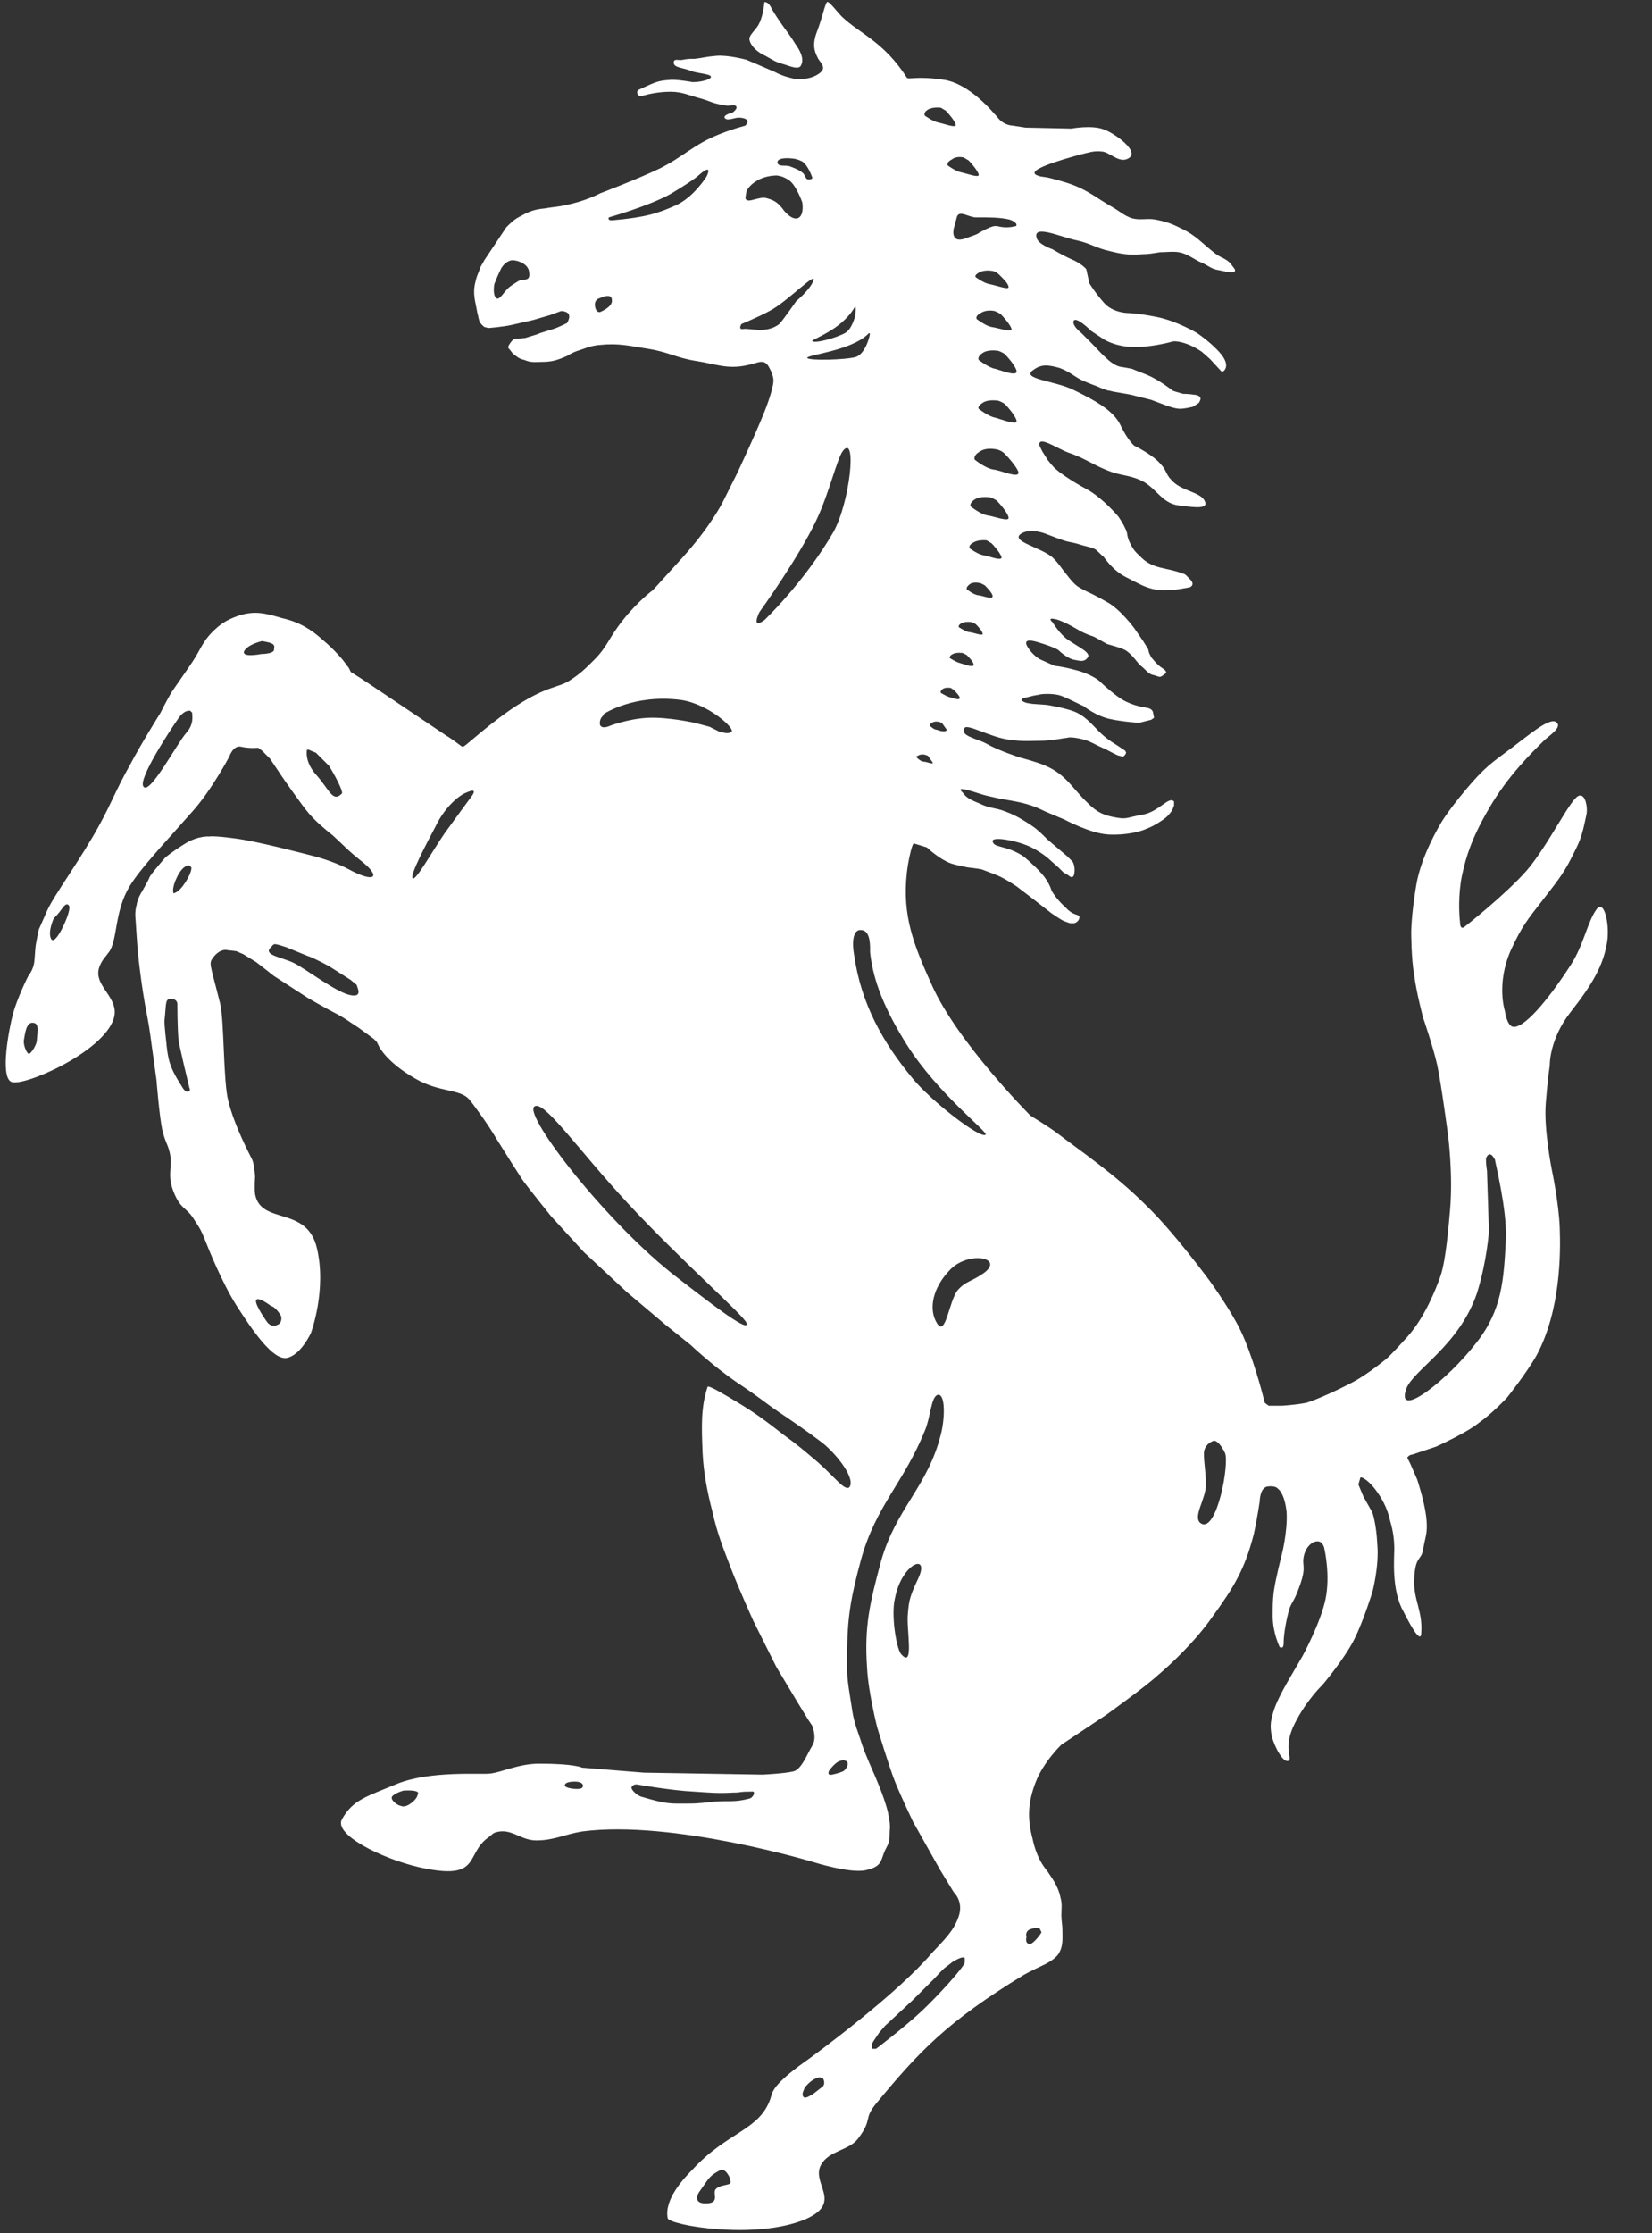 <svg width="37" height="50" viewBox="0 0 37 50" fill="none" xmlns="http://www.w3.org/2000/svg">
<rect x="0" y="0" width="37" height="50" fill="#333333" stroke="none"/>
<g clip-path="url(#clip0_1_3)">
<path d="M17.098 1.228C17.277 1.317 17.344 1.384 17.522 1.429C17.679 1.473 17.902 1.585 17.946 1.451C18.013 1.317 17.924 1.138 17.812 0.982C17.634 0.692 17.545 0.625 17.299 0.223C17.255 0.134 17.21 0.045 17.121 0.045C17.121 0.045 17.098 0.335 17.009 0.513C16.942 0.67 16.763 0.781 16.786 0.893C16.808 1.004 16.92 1.138 17.098 1.228Z" fill="white"/>
<path d="M35.759 20.357C35.558 20.625 35.469 21.161 35.179 21.607C34.777 22.232 34.196 22.991 33.906 22.991C33.75 22.991 33.705 22.634 33.705 22.634C33.705 22.634 33.505 22.031 33.839 21.272C34.085 20.737 34.219 20.58 34.531 20.179C34.821 19.799 35 19.598 35.201 19.196C35.38 18.839 35.424 18.772 35.536 18.214C35.558 18.08 35.513 17.79 35.38 17.812C35.201 17.812 34.71 18.884 34.196 19.487C33.705 20.045 32.79 20.759 32.79 20.759C32.79 20.759 32.701 20.826 32.701 20.647C32.679 20.491 32.656 20.022 32.745 19.598C32.835 19.174 32.969 18.75 33.348 18.103C33.772 17.366 34.308 16.853 34.576 16.585C34.688 16.473 35.022 16.272 34.844 16.161C34.688 16.071 34.219 16.473 33.862 16.741C33.415 17.076 33.259 17.165 32.812 17.701C32.366 18.237 32.255 18.46 32.255 18.46C32.255 18.46 31.83 19.152 31.719 19.821C31.607 20.491 31.607 20.87 31.607 20.87C31.607 20.87 31.607 21.473 31.674 21.83C31.719 22.21 31.875 22.79 31.875 22.79C31.875 22.79 32.098 23.438 32.188 23.839C32.277 24.241 32.433 25.424 32.433 25.424C32.433 25.424 32.545 26.272 32.478 27.076C32.411 27.88 32.344 28.348 32.255 28.594C32.165 28.839 31.92 29.487 31.518 29.933C31.138 30.357 31.049 30.424 31.049 30.424C31.049 30.424 30.647 30.759 30.312 30.938C29.978 31.116 29.487 31.339 29.263 31.406C29.04 31.451 28.728 31.473 28.705 31.473H28.415L28.326 31.406L28.281 31.228C28.281 31.228 28.058 30.357 27.79 29.799C27.567 29.33 27.098 28.683 27.098 28.683C27.098 28.683 26.295 27.589 25.67 26.987C24.955 26.272 24.152 25.737 23.661 25.357C23.482 25.223 23.08 24.978 23.08 24.978C23.08 24.978 21.451 23.348 20.87 22.054C20.469 21.161 20.201 20.513 20.312 19.531C20.335 19.308 20.424 18.884 20.469 18.884L20.759 18.973C20.781 18.995 21.049 19.241 21.295 19.33C21.429 19.375 21.674 19.42 21.674 19.42C21.674 19.42 21.875 19.442 21.987 19.464C22.098 19.509 22.299 19.576 22.433 19.643C22.567 19.71 22.768 19.844 22.768 19.844L23.147 20.134L23.549 20.446C23.549 20.446 23.772 20.603 23.839 20.625C23.906 20.647 23.951 20.67 23.973 20.67H24.062C24.062 20.67 24.152 20.647 24.174 20.558C24.196 20.446 24.062 20.536 23.862 20.312C23.638 20.112 23.549 19.933 23.549 19.933C23.549 19.933 23.505 19.755 23.326 19.554C23.147 19.353 22.924 19.174 22.924 19.174C22.924 19.174 22.768 19.062 22.545 18.995C22.321 18.929 22.255 18.929 22.232 18.839C22.21 18.75 22.5 18.795 22.5 18.795C22.5 18.795 22.835 18.839 23.103 18.973C23.37 19.107 23.527 19.263 23.527 19.263L23.705 19.42L23.817 19.531L23.929 19.598C23.929 19.598 24.04 19.71 24.062 19.554C24.085 19.42 24.04 19.308 24.018 19.286L23.906 19.174L23.46 18.795C23.326 18.661 23.237 18.571 23.103 18.482C22.969 18.393 22.768 18.259 22.522 18.17C22.299 18.08 22.165 18.103 21.942 17.991C21.786 17.924 21.652 17.88 21.562 17.745C21.54 17.723 21.429 17.634 21.63 17.679C21.83 17.723 21.964 17.79 22.188 17.835C22.545 17.924 22.768 17.924 23.103 18.036C23.237 18.08 23.415 18.17 23.415 18.17L23.839 18.348C23.839 18.348 24.42 18.661 24.821 18.683C25.223 18.705 25.558 18.616 25.692 18.549C25.826 18.505 26.071 18.348 26.138 18.281C26.205 18.214 26.25 18.147 26.25 18.147L26.295 18.036V17.946C26.183 17.812 25.96 18.17 25.603 18.237C25.223 18.304 25.245 18.348 25 18.304C24.732 18.259 24.576 18.192 24.375 17.991C24.018 17.656 23.884 17.344 23.415 17.143C23.214 17.054 22.857 16.964 22.857 16.964C22.857 16.964 22.366 16.808 22.098 16.652C21.897 16.54 21.473 16.473 21.607 16.295C21.674 16.205 22.21 16.518 22.612 16.562C22.902 16.607 23.103 16.585 23.326 16.585C23.549 16.585 23.862 16.518 23.906 16.518C23.951 16.495 24.13 16.518 24.286 16.562C24.442 16.607 24.531 16.674 24.688 16.741C24.844 16.808 25.022 16.92 25.067 16.92L25.156 16.942L25.201 16.897L25.223 16.853L25.201 16.808L25.134 16.763L25 16.674C25 16.674 24.799 16.562 24.621 16.384C24.442 16.205 24.286 16.005 24.018 15.915C23.75 15.826 23.438 15.781 23.438 15.781L23.125 15.759L22.991 15.737C22.991 15.737 22.768 15.67 22.946 15.625C23.125 15.58 23.214 15.558 23.259 15.558C23.281 15.536 23.594 15.513 23.772 15.58C23.951 15.647 24.241 15.804 24.263 15.804C24.286 15.826 24.554 16.027 24.844 16.094C25.134 16.161 25.513 16.183 25.513 16.183L25.692 16.138L25.781 16.116L25.848 16.071L25.826 15.96C25.826 15.96 25.826 15.87 25.692 15.848C25.558 15.826 25.29 15.781 25.045 15.603C24.799 15.424 24.621 15.245 24.621 15.245C24.621 15.245 24.442 15.089 24.085 15C23.75 14.911 23.638 14.911 23.638 14.911L23.527 14.866L23.281 14.755C23.281 14.755 23.17 14.688 23.08 14.576C22.991 14.464 22.857 14.263 23.237 14.375C23.616 14.487 23.705 14.554 23.705 14.554C23.705 14.554 23.906 14.755 24.085 14.777C24.196 14.799 24.286 14.821 24.353 14.732C24.464 14.62 24.152 14.487 23.929 14.33C23.75 14.219 23.571 13.929 23.571 13.929C23.571 13.929 23.438 13.817 23.638 13.862C23.839 13.906 24.196 14.13 24.196 14.13C24.196 14.13 24.375 14.219 24.464 14.241C24.531 14.263 24.71 14.375 24.799 14.42C24.866 14.442 25.067 14.487 25.201 14.554C25.38 14.665 25.469 14.844 25.558 14.911C25.647 14.978 25.714 15.089 25.826 15.112C25.938 15.134 25.96 15.179 26.027 15.134C26.094 15.089 26.116 15.067 26.116 15.067C26.116 15.067 26.138 15.022 26.027 14.955C25.915 14.888 25.781 14.71 25.781 14.71L25.737 14.62L25.714 14.531L25.603 14.353L25.402 14.062C25.402 14.062 25.089 13.638 24.799 13.482C24.531 13.326 24.33 13.237 24.33 13.237C24.33 13.237 24.196 13.17 24.13 13.125C24.018 13.036 23.973 12.969 23.884 12.857C23.772 12.723 23.728 12.634 23.594 12.5C23.348 12.255 22.589 12.12 22.88 11.942C23.036 11.853 23.237 11.897 23.326 11.92C23.415 11.942 23.616 12.031 23.817 12.098C23.951 12.143 24.04 12.143 24.174 12.188C24.308 12.232 24.464 12.255 24.531 12.299C24.598 12.344 24.665 12.433 24.71 12.455C24.732 12.478 24.911 12.768 25.223 12.924C25.536 13.08 25.692 13.192 26.005 13.214C26.25 13.237 26.652 13.147 26.652 13.147C26.652 13.147 26.763 13.103 26.674 12.991C26.562 12.88 26.562 12.857 26.473 12.835C26.116 12.701 25.826 12.745 25.558 12.478C25.446 12.366 25.402 12.344 25.312 12.165C25.223 11.987 25.268 11.942 25.201 11.83C25.156 11.719 25.045 11.562 25.045 11.562C25.045 11.562 24.71 11.161 24.353 10.96C23.973 10.759 23.705 10.558 23.661 10.513C23.594 10.469 23.46 10.29 23.46 10.29L23.348 10.112L23.281 9.978C23.237 9.732 23.683 10.045 23.929 10.134C24.33 10.268 24.531 10.446 24.933 10.58C25.156 10.647 25.29 10.647 25.513 10.737C25.893 10.893 26.005 11.272 26.406 11.317C26.63 11.339 27.076 11.429 26.987 11.228C26.897 11.005 26.451 11.005 26.228 10.737C26.116 10.625 26.116 10.513 26.005 10.402C25.826 10.179 25.402 9.978 25.402 9.978C25.402 9.978 25.268 9.866 25.112 9.554C24.978 9.241 24.643 9.018 24.04 8.728C23.638 8.527 22.835 8.482 23.147 8.281C23.326 8.147 23.482 8.17 23.728 8.237C23.973 8.326 24.062 8.438 24.263 8.527C24.464 8.616 24.554 8.638 24.598 8.661C24.643 8.683 24.799 8.75 24.866 8.75C24.911 8.772 25.245 8.817 25.335 8.839L25.781 8.951L26.138 9.085C26.138 9.085 26.317 9.152 26.429 9.152C26.54 9.152 26.719 9.107 26.719 9.107L26.853 9.018L26.875 8.973C26.875 8.973 26.942 8.862 26.763 8.839C26.607 8.817 26.518 8.817 26.495 8.817L26.339 8.772L26.272 8.75C26.272 8.75 25.96 8.504 25.692 8.393C25.402 8.281 25.357 8.259 25.357 8.259L25.245 8.237L25.112 8.214C25.112 8.214 25 8.214 24.821 8.058C24.643 7.902 24.576 7.812 24.42 7.656L24.219 7.455C24.219 7.455 24.04 7.321 24.04 7.21C24.062 7.031 24.442 7.411 24.442 7.411L24.71 7.589C24.71 7.589 24.933 7.746 25.335 7.768C25.737 7.79 26.228 7.656 26.228 7.656C26.228 7.656 26.295 7.612 26.518 7.679C26.741 7.746 26.92 7.879 26.92 7.879L27.098 8.036L27.366 8.326L27.411 8.304C27.433 8.281 27.545 8.17 27.344 7.924C27.143 7.679 26.808 7.455 26.808 7.455C26.808 7.455 26.362 7.188 25.915 7.098C25.469 7.009 25.268 7.009 25.268 7.009C25.268 7.009 24.933 7.009 24.732 6.786C24.531 6.562 24.397 6.339 24.397 6.339L24.33 6.027C24.33 6.027 24.219 5.893 23.995 5.804C23.795 5.714 23.571 5.58 23.571 5.58C23.571 5.58 23.237 5.469 23.214 5.312C23.147 5.022 23.772 5.312 24.107 5.379C24.42 5.446 24.554 5.558 24.866 5.625C25.134 5.692 25.29 5.714 25.58 5.692C25.737 5.692 25.826 5.67 25.982 5.647C26.138 5.647 26.25 5.625 26.406 5.647C26.63 5.692 26.719 5.804 26.942 5.893C27.076 5.96 27.143 6.027 27.299 6.049C27.433 6.071 27.701 6.161 27.656 6.027L27.589 5.938C27.478 5.781 27.344 5.781 27.21 5.67C26.92 5.446 26.786 5.268 26.451 5.112C26.228 5 26.094 4.955 25.848 4.911C25.67 4.888 25.536 4.933 25.357 4.888C25.156 4.821 25.089 4.732 24.888 4.621C24.576 4.442 24.397 4.286 24.062 4.152C23.839 4.062 23.46 3.973 23.46 3.973L23.304 3.951L23.237 3.929C22.924 3.817 23.795 3.571 24.196 3.46C24.397 3.415 24.487 3.371 24.688 3.393C24.866 3.415 25.067 3.661 25.268 3.549C25.558 3.393 24.933 2.969 24.732 2.902C24.464 2.79 23.995 2.879 23.995 2.879L22.969 2.857L22.679 2.812C22.679 2.812 22.5 2.812 22.366 2.656C22.232 2.5 21.719 1.875 21.138 1.786C20.536 1.696 20.357 1.786 20.312 1.741C19.799 0.937 19.263 0.759 18.862 0.379C18.75 0.268 18.571 0.022 18.527 0.045C18.482 0.067 18.415 0.402 18.304 0.692C18.17 1.027 18.259 1.183 18.326 1.317C18.415 1.451 18.527 1.54 18.304 1.674C18.08 1.808 17.79 1.763 17.79 1.763C17.79 1.763 17.545 1.719 17.344 1.607C17.143 1.518 16.719 1.339 16.719 1.339C16.719 1.339 16.317 1.228 16.049 1.25C15.781 1.272 15.759 1.295 15.558 1.317C15.446 1.317 15.402 1.317 15.29 1.339C15.201 1.362 15.089 1.295 15.089 1.406C15.089 1.518 15.312 1.518 15.469 1.585C15.625 1.652 15.982 1.652 15.915 1.741C15.826 1.83 15.491 1.853 15.469 1.83C15.446 1.83 15.223 1.786 15.045 1.786C14.755 1.808 14.732 1.808 14.308 2.009C14.241 2.031 14.263 2.188 14.397 2.143C14.554 2.098 14.777 2.054 15.022 2.054C15.29 2.054 15.446 2.143 15.714 2.21C15.938 2.277 15.96 2.321 16.295 2.366C16.362 2.366 16.496 2.321 16.496 2.411C16.496 2.455 16.406 2.522 16.406 2.522C16.406 2.522 16.205 2.567 16.228 2.634C16.272 2.723 16.451 2.634 16.54 2.634C16.63 2.634 16.763 2.656 16.741 2.746L16.696 2.812C16.451 2.879 16.317 2.924 16.094 3.013C15.536 3.237 15.312 3.504 14.777 3.772C14.263 4.018 13.438 4.33 13.438 4.33C13.438 4.33 13.192 4.464 12.835 4.554C12.478 4.643 12.455 4.621 12.21 4.665C11.964 4.688 11.853 4.732 11.652 4.844C11.518 4.911 11.451 4.978 11.339 5.089L11.027 5.558L10.848 5.826C10.804 5.915 10.759 5.96 10.737 6.049C10.692 6.161 10.67 6.205 10.647 6.317C10.58 6.585 10.647 6.741 10.692 7.009C10.714 7.076 10.714 7.121 10.737 7.188C10.759 7.254 10.848 7.321 10.848 7.321L10.938 7.344C10.938 7.344 11.25 7.321 11.451 7.277C11.652 7.232 11.942 7.165 11.942 7.165L12.321 7.054L12.567 6.964C12.567 6.964 12.723 6.964 12.745 7.054C12.768 7.121 12.701 7.232 12.701 7.232C12.701 7.232 12.567 7.299 12.455 7.344C12.344 7.388 12.076 7.455 12.054 7.478L11.763 7.567L11.518 7.589C11.518 7.589 11.473 7.612 11.429 7.679C11.384 7.746 11.384 7.746 11.384 7.79C11.429 7.835 11.451 7.879 11.495 7.924C11.585 7.991 11.63 8.036 11.741 8.058C11.897 8.125 11.987 8.103 12.143 8.103C12.366 8.103 12.5 8.058 12.701 7.969C12.88 7.857 12.946 7.857 13.192 7.768C13.259 7.746 13.393 7.723 13.438 7.723C13.862 7.679 14.107 7.746 14.531 7.812C14.955 7.879 15.156 8.013 15.58 8.08C16.027 8.147 16.295 8.281 16.763 8.17C16.987 8.125 17.12 8.013 17.232 8.237C17.344 8.438 17.321 8.549 17.321 8.549C17.321 8.549 17.321 8.683 17.165 9.107C17.009 9.531 16.518 10.58 16.518 10.58L16.183 11.25C16.183 11.25 15.915 11.786 15.29 12.478C14.665 13.17 14.62 13.214 14.62 13.214C14.62 13.214 14.286 13.46 13.951 13.884C13.616 14.308 13.616 14.464 13.304 14.777C13.103 14.978 12.991 15.089 12.745 15.245C12.5 15.402 12.21 15.357 11.429 15.893C10.759 16.362 10.402 16.741 10.357 16.719C10.312 16.696 10.089 16.518 10 16.473C9.933 16.429 8.638 15.558 8.638 15.558L8.103 15.201L7.857 15.045L7.813 14.955L7.679 14.777C7.679 14.777 7.478 14.531 7.232 14.33C6.987 14.107 6.719 13.929 6.317 13.839C5.938 13.728 5.692 13.661 5.313 13.795C5.067 13.884 4.933 13.973 4.754 14.152C4.531 14.375 4.487 14.554 4.308 14.821C4.129 15.089 3.951 15.335 3.862 15.469C3.772 15.603 3.594 15.96 3.594 15.96C3.594 15.96 3.147 16.674 2.902 17.143C2.612 17.656 2.5 17.969 2.232 18.46C1.808 19.241 1.205 20.045 1.049 20.402C0.893 20.759 0.871 20.804 0.871 20.804C0.871 20.804 0.826 21.005 0.804 21.138C0.781 21.272 0.781 21.495 0.759 21.585C0.737 21.696 0.67 21.808 0.647 21.83C0.625 21.853 0.379 22.366 0.29 22.701C0.201 23.036 1.45584e-05 24.085 0.246 24.219C0.491 24.353 2.299 23.571 2.545 22.812C2.701 22.321 2.054 22.076 2.232 21.63C2.299 21.473 2.344 21.451 2.455 21.295C2.634 21.005 2.567 20.402 2.902 19.844C3.147 19.442 3.638 18.929 4.308 18.17C4.732 17.701 5.134 16.942 5.134 16.942C5.134 16.942 5.223 16.674 5.402 16.719C5.603 16.763 5.781 16.741 5.781 16.741L5.871 16.808L6.049 16.987L6.317 17.388C6.317 17.388 6.763 18.036 6.92 18.214C7.076 18.393 7.232 18.527 7.455 18.705C7.701 18.929 7.79 19.04 8.103 19.286C8.549 19.643 8.393 19.777 7.813 19.464C7.612 19.353 7.299 19.241 7.054 19.174C6.786 19.107 5.781 18.839 5.268 18.772C4.777 18.705 4.688 18.728 4.688 18.728C4.688 18.728 4.442 18.705 4.152 18.884C3.862 19.062 3.705 19.196 3.705 19.196C3.705 19.196 3.371 19.576 3.348 19.643C3.326 19.71 3.17 19.978 3.17 19.978C3.17 19.978 3.08 20.112 3.058 20.268C3.013 20.424 3.036 20.58 3.036 20.58L3.058 20.915L3.08 21.228C3.08 21.228 3.147 22.009 3.304 22.79C3.348 23.013 3.393 23.37 3.393 23.37L3.504 24.174C3.504 24.174 3.571 25.022 3.638 25.312C3.705 25.58 3.75 25.603 3.795 25.781C3.884 26.116 3.728 26.272 3.884 26.674C4.04 27.076 4.174 27.031 4.33 27.277C4.442 27.455 4.487 27.5 4.576 27.723C4.665 27.946 4.955 28.683 5.29 29.219C5.647 29.777 6.116 30.469 6.429 30.402C6.741 30.335 6.964 29.844 6.964 29.844C6.964 29.844 7.321 28.884 7.098 27.946C6.875 26.987 5.848 27.433 5.714 26.741C5.692 26.585 5.714 26.339 5.714 26.339C5.714 26.339 5.692 26.049 5.647 25.96C5.603 25.87 5.246 25.201 5.112 24.643C5 24.219 5.022 22.857 4.933 22.478C4.688 21.495 4.665 21.585 4.799 21.406C4.955 21.228 5.089 21.272 5.089 21.272L5.29 21.295L5.446 21.362C5.446 21.362 5.625 21.473 5.737 21.54C5.826 21.607 6.138 21.853 6.138 21.853L6.897 22.344C6.897 22.344 7.321 22.589 7.5 22.679C7.679 22.768 7.835 22.88 7.835 22.88L8.036 23.013L8.371 23.259L8.438 23.326L8.482 23.415C8.482 23.415 8.638 23.772 9.308 24.152C9.844 24.464 10.312 24.375 10.513 24.62C10.558 24.665 10.938 25.179 11.116 25.491C11.339 25.848 11.607 26.272 11.696 26.406C11.786 26.54 12.344 27.232 12.344 27.232L13.08 28.036L14.04 28.929L14.911 29.665L15.469 30.112C15.469 30.112 15.96 30.58 16.518 30.96C17.054 31.317 17.076 31.362 17.433 31.607C17.701 31.786 18.058 32.031 18.415 32.299C18.772 32.589 19.174 33.125 19.018 33.304C18.906 33.37 18.705 33.08 18.326 32.745C18.013 32.478 17.857 32.344 17.545 32.12C17.143 31.808 16.942 31.652 16.496 31.384C16.272 31.25 15.87 31.005 15.848 31.049C15.692 31.518 15.714 31.964 15.737 32.545C15.759 32.946 15.826 33.348 15.96 33.862C16.071 34.353 16.183 34.62 16.362 35.089C16.54 35.558 16.875 36.295 16.875 36.295L17.388 37.321L17.857 38.103L18.103 38.505L18.192 38.638C18.192 38.638 18.304 38.906 18.192 39.085C18.08 39.263 17.946 39.643 17.746 39.665C17.545 39.71 17.076 39.732 17.076 39.732L14.42 39.688L13.036 39.576C13.036 39.576 12.88 39.487 12.076 39.487C11.607 39.487 11.228 39.688 10.96 39.71C10.737 39.732 9.643 39.643 8.906 39.933C8.214 40.223 7.902 40.29 7.656 40.737C7.478 41.071 8.527 41.607 9.397 41.808C10.804 42.12 10.402 41.518 10.938 41.138C11.005 41.094 11.027 41.049 11.094 41.027C11.451 40.915 11.652 41.205 12.009 41.205C12.411 41.205 12.634 41.071 13.036 41.005C15.067 40.737 18.237 41.696 18.237 41.696C18.237 41.696 19.018 41.942 19.375 41.875C19.799 41.786 19.71 41.63 19.844 41.384C19.955 41.183 19.911 41.138 19.933 40.915C19.933 40.781 19.911 40.714 19.888 40.58C19.799 40.201 19.554 39.665 19.554 39.665C19.554 39.665 19.375 39.263 19.308 39.062C19.219 38.772 19.13 38.594 19.085 38.281C18.951 37.455 18.973 37.522 18.973 37.054C18.973 36.205 19.062 35.737 19.286 34.911C19.621 33.705 20.246 33.192 20.714 32.031C20.848 31.719 20.848 31.272 21.005 31.228C21.183 31.205 21.161 31.786 21.071 32.12C20.781 33.281 20.067 33.772 19.732 34.955C19.487 35.87 19.353 36.406 19.42 37.344C19.442 37.857 19.643 38.661 19.643 38.661C19.643 38.661 19.911 39.554 20.045 39.888C20.179 40.223 20.446 40.781 20.446 40.781L21.049 41.853L21.362 42.366C21.362 42.366 21.585 42.567 21.473 42.902C21.362 43.237 21.138 43.438 20.87 43.728C20.112 44.62 18.348 45.938 17.902 46.25C17.277 46.719 17.299 46.853 17.255 46.987C17.009 47.701 16.295 47.723 15.513 48.571C15.335 48.75 14.866 49.241 14.955 49.665C15 49.821 16.92 50.156 18.036 49.688C18.906 49.308 18.147 48.884 18.393 48.46C18.571 48.147 19.018 48.147 19.219 47.88C19.554 47.433 19.33 47.455 19.621 47.098C20.58 45.938 21.205 45.268 22.924 44.219C23.08 44.13 23.37 43.995 23.37 43.995C23.37 43.995 23.616 43.884 23.705 43.75C23.817 43.571 23.795 43.415 23.795 43.214C23.795 43.08 23.772 43.013 23.772 42.88C23.772 42.723 23.795 42.634 23.75 42.478C23.705 42.232 23.549 42.031 23.46 41.897C23.37 41.786 23.214 41.585 23.125 41.161C23.013 40.737 23.013 40.38 23.192 39.911C23.371 39.442 23.772 39.062 23.772 39.062L24.777 38.393C24.777 38.393 25.647 37.768 25.915 37.522C26.205 37.277 26.763 36.763 27.165 36.183C27.634 35.536 27.88 35.134 28.08 34.353C28.147 34.062 28.214 33.616 28.214 33.616C28.214 33.616 28.214 33.304 28.393 33.281C28.571 33.259 28.616 33.326 28.616 33.326C28.616 33.326 28.772 33.415 28.817 33.862C28.839 34.308 28.705 34.821 28.705 34.821C28.705 34.821 28.571 35.335 28.527 35.647C28.505 35.848 28.505 35.96 28.505 36.183C28.505 36.562 28.661 36.875 28.661 36.875C28.661 36.875 28.75 36.942 28.75 36.786C28.75 36.607 28.795 36.339 28.862 36.071C28.929 35.848 28.973 35.893 29.107 35.513C29.286 35.022 29.13 35.067 29.219 34.777C29.263 34.643 29.375 34.509 29.509 34.509C29.643 34.509 29.665 34.688 29.665 34.688C29.665 34.688 29.799 35.268 29.688 35.804C29.576 36.339 29.174 37.076 29.174 37.076L28.862 37.612C28.862 37.612 28.638 37.991 28.549 38.237C28.46 38.505 28.438 38.616 28.482 38.862C28.549 39.13 28.75 39.487 28.862 39.42C28.951 39.353 28.728 39.13 28.995 38.594C29.263 38.058 29.62 37.723 29.62 37.723C29.62 37.723 30.112 37.143 30.335 36.696C30.536 36.295 30.737 35.647 30.737 35.647C30.737 35.647 30.893 35.067 30.848 34.576C30.826 34.107 30.737 33.862 30.737 33.862L30.536 33.505L30.424 33.237L30.469 33.08C30.513 33.058 30.67 33.17 30.804 33.348C30.938 33.527 31.071 33.75 31.138 34.062C31.205 34.286 31.228 34.487 31.228 34.688C31.228 34.866 31.161 35.603 31.429 36.071C31.54 36.295 31.808 36.808 31.83 36.585C31.875 36.071 31.652 35.826 31.674 35.357C31.696 34.821 31.83 34.955 31.875 34.688C31.92 34.397 31.987 34.33 31.942 33.951C31.897 33.594 31.741 33.125 31.741 33.125L31.585 32.768L31.518 32.634C31.518 32.634 31.562 32.567 31.63 32.567L32.165 32.388C32.165 32.388 32.857 32.076 33.125 31.853C33.415 31.652 33.75 31.295 33.75 31.295C33.75 31.295 34.196 30.737 34.42 30.335C34.955 29.33 34.955 28.058 34.933 27.478C34.911 26.92 34.755 26.183 34.755 26.183C34.755 26.183 34.576 25.29 34.62 24.71C34.665 24.13 34.71 23.862 34.71 23.862C34.71 23.862 34.688 23.281 35.179 22.656C35.67 22.031 35.893 21.63 35.982 21.161C36.071 20.759 35.938 20.112 35.759 20.357ZM20.982 16.339C20.915 16.339 20.826 16.25 20.826 16.25C20.826 16.25 20.804 16.228 20.87 16.183C20.938 16.138 21.027 16.161 21.027 16.161L21.094 16.183L21.205 16.339C21.183 16.406 21.049 16.362 20.982 16.339ZM21.25 15.603C21.183 15.58 21.071 15.513 21.071 15.513C21.071 15.513 21.049 15.469 21.116 15.424C21.183 15.38 21.295 15.402 21.295 15.402L21.362 15.446C21.384 15.469 21.496 15.58 21.496 15.625C21.496 15.692 21.339 15.625 21.25 15.603ZM21.496 14.844C21.406 14.821 21.272 14.732 21.272 14.732C21.272 14.732 21.25 14.688 21.339 14.643C21.429 14.598 21.562 14.62 21.562 14.62L21.652 14.665C21.696 14.71 21.808 14.821 21.808 14.888C21.786 14.955 21.585 14.866 21.496 14.844ZM21.696 14.152C21.607 14.13 21.473 14.04 21.473 14.04C21.473 14.04 21.451 13.995 21.54 13.951C21.63 13.906 21.763 13.929 21.763 13.929L21.853 13.973C21.897 14.018 22.009 14.13 22.009 14.196C21.987 14.241 21.786 14.152 21.696 14.152ZM21.897 13.326C21.786 13.304 21.652 13.192 21.652 13.192C21.652 13.192 21.63 13.147 21.719 13.08C21.808 13.013 21.964 13.058 21.964 13.058L22.054 13.103C22.098 13.147 22.232 13.281 22.232 13.348C22.232 13.438 21.987 13.326 21.897 13.326ZM22.031 12.433C21.897 12.411 21.719 12.277 21.719 12.277C21.719 12.277 21.674 12.21 21.808 12.143C21.92 12.076 22.098 12.098 22.098 12.098L22.21 12.165C22.255 12.21 22.411 12.388 22.433 12.478C22.433 12.567 22.165 12.455 22.031 12.433ZM22.12 11.54C21.964 11.518 21.741 11.339 21.741 11.339C21.741 11.339 21.696 11.272 21.83 11.183C21.964 11.094 22.188 11.138 22.188 11.138C22.188 11.138 22.255 11.161 22.321 11.205C22.388 11.272 22.567 11.473 22.589 11.585C22.612 11.696 22.277 11.562 22.12 11.54ZM22.255 10.513C22.076 10.491 21.83 10.29 21.83 10.29C21.83 10.29 21.786 10.201 21.942 10.112C22.098 10 22.344 10.067 22.344 10.067C22.344 10.067 22.433 10.089 22.5 10.156C22.567 10.223 22.79 10.469 22.812 10.58C22.812 10.714 22.433 10.536 22.255 10.513ZM22.165 6.362C22.031 6.339 21.853 6.205 21.853 6.205C21.853 6.205 21.808 6.161 21.942 6.094C22.076 6.027 22.255 6.071 22.255 6.071C22.255 6.071 22.321 6.094 22.366 6.138C22.411 6.183 22.589 6.339 22.589 6.429C22.589 6.496 22.299 6.384 22.165 6.362ZM22.656 7.366C22.679 7.455 22.366 7.344 22.21 7.321C22.076 7.299 21.875 7.143 21.875 7.143C21.875 7.143 21.83 7.076 21.964 7.009C22.098 6.92 22.277 6.964 22.277 6.964C22.277 6.964 22.344 6.987 22.411 7.031C22.478 7.098 22.634 7.277 22.656 7.366ZM22.009 9.018C22.143 8.929 22.366 8.973 22.366 8.973C22.366 8.973 22.433 8.996 22.5 9.04C22.567 9.107 22.745 9.308 22.768 9.42C22.79 9.531 22.455 9.397 22.299 9.353C22.143 9.33 21.92 9.152 21.92 9.152C21.92 9.152 21.875 9.107 22.009 9.018ZM22.299 8.259C22.143 8.237 21.92 8.058 21.92 8.058C21.92 8.058 21.875 7.991 22.009 7.902C22.143 7.812 22.366 7.857 22.366 7.857C22.366 7.857 22.433 7.879 22.5 7.924C22.567 7.991 22.745 8.192 22.768 8.304C22.79 8.438 22.455 8.304 22.299 8.259ZM22.589 4.911C22.768 4.955 22.812 5.067 22.723 5.067C22.634 5.089 22.589 5.089 22.522 5.089C22.321 5.089 22.344 5 22.076 5.134C21.808 5.268 22.009 5.201 21.63 5.335C21.272 5.469 21.362 5.112 21.362 5.112C21.362 5.112 21.384 5.045 21.429 4.866C21.473 4.688 21.696 4.866 21.853 4.866C22.143 4.866 22.388 4.866 22.589 4.911ZM21.585 3.527L21.696 3.594C21.741 3.638 21.897 3.817 21.92 3.906C21.942 3.996 21.652 3.884 21.54 3.862C21.406 3.839 21.228 3.705 21.228 3.705C21.228 3.705 21.183 3.638 21.317 3.571C21.429 3.482 21.585 3.527 21.585 3.527ZM20.781 2.455C20.893 2.388 21.071 2.411 21.071 2.411L21.183 2.478C21.228 2.522 21.384 2.701 21.406 2.79C21.429 2.879 21.138 2.768 21.027 2.746C20.893 2.723 20.714 2.589 20.714 2.589C20.714 2.589 20.67 2.522 20.781 2.455ZM20.558 16.92C20.625 16.875 20.714 16.897 20.714 16.897L20.781 16.92L20.893 17.076C20.893 17.12 20.759 17.054 20.692 17.054C20.625 17.054 20.536 16.964 20.536 16.964C20.536 16.964 20.491 16.942 20.558 16.92ZM11.607 6.295C11.54 6.339 11.495 6.362 11.406 6.429C11.295 6.518 11.183 6.741 11.116 6.674C11.027 6.607 11.071 6.362 11.071 6.362C11.071 6.362 11.138 6.183 11.228 6.004C11.339 5.826 11.473 5.826 11.473 5.826C11.607 5.826 11.853 5.915 11.853 6.116C11.875 6.317 11.719 6.228 11.607 6.295ZM13.438 6.987C13.438 6.987 13.348 7.009 13.326 6.853C13.304 6.696 13.438 6.674 13.438 6.674C13.438 6.674 13.705 6.54 13.705 6.719C13.728 6.875 13.438 6.987 13.438 6.987ZM15.826 3.951C15.826 3.951 15.536 4.42 15.134 4.598C14.732 4.777 14.464 4.866 13.705 4.933C13.594 4.933 13.638 4.866 13.638 4.866C13.638 4.866 14.509 4.621 15 4.353C15.268 4.196 15.58 3.996 15.67 3.906C15.982 3.638 15.826 3.951 15.826 3.951ZM0.826 23.281C0.826 23.393 0.692 23.594 0.647 23.594C0.603 23.594 0.513 23.393 0.536 23.281C0.558 23.17 0.58 22.857 0.759 22.902C0.893 22.924 0.826 23.17 0.826 23.281ZM1.406 20.759C1.406 20.759 1.205 21.183 1.138 21.005C1.071 20.848 1.205 20.558 1.205 20.558C1.384 20.402 1.451 20.179 1.54 20.268C1.607 20.357 1.406 20.759 1.406 20.759ZM4.174 16.406C3.973 16.63 3.348 17.812 3.214 17.612C3.08 17.455 3.817 16.339 3.973 16.116C4.129 15.87 4.263 15.915 4.263 15.915L4.308 15.96C4.286 15.96 4.375 16.183 4.174 16.406ZM5.848 14.643C5.848 14.643 5.402 14.732 5.469 14.576C5.558 14.42 5.871 14.353 5.871 14.353C6.116 14.397 6.161 14.42 6.138 14.531C6.161 14.643 5.848 14.643 5.848 14.643ZM7.656 17.768C7.455 17.969 7.388 17.701 7.098 17.366C6.808 17.054 6.875 16.786 6.875 16.786H6.92L6.964 16.808L7.076 16.853L7.143 16.92L7.366 17.143C7.455 17.277 7.701 17.723 7.656 17.768ZM4.196 24.442C4.129 24.442 4.063 24.308 4.063 24.308C4.063 24.308 3.884 24.04 3.817 23.839C3.75 23.661 3.728 23.37 3.728 23.37C3.728 23.37 3.683 22.991 3.683 22.857C3.705 22.679 3.705 22.522 3.728 22.433C3.75 22.344 3.839 22.366 3.839 22.366C3.973 22.366 3.973 22.478 3.973 22.478V22.545C3.973 22.545 3.973 22.946 3.996 23.259C3.996 23.348 4.241 24.353 4.241 24.353C4.241 24.353 4.286 24.442 4.196 24.442ZM4.152 19.755C3.996 20 3.884 20 3.884 20C3.884 19.978 3.839 19.888 3.973 19.62C4.107 19.353 4.241 19.375 4.241 19.375L4.286 19.42C4.286 19.42 4.308 19.509 4.152 19.755ZM5.737 29.107C5.781 29.018 6.071 29.241 6.071 29.241C6.183 29.263 6.295 29.464 6.295 29.464C6.295 29.464 6.339 29.62 6.205 29.665C6.071 29.732 5.982 29.598 5.982 29.598C5.982 29.598 5.692 29.196 5.737 29.107ZM7.835 22.277C7.522 22.21 6.853 21.696 6.585 21.562C6.317 21.429 5.871 21.384 6.071 21.205C6.094 21.183 6.116 21.138 6.161 21.138C6.205 21.138 6.406 21.205 6.406 21.205L6.897 21.406C6.92 21.406 7.165 21.518 7.366 21.63C7.545 21.741 7.857 21.942 7.857 21.942L7.991 22.054C7.991 22.098 8.147 22.344 7.835 22.277ZM10.558 17.835C10.558 17.835 10.179 18.348 9.955 18.661C9.665 19.085 9.308 19.732 9.241 19.665C9.174 19.598 9.554 18.884 9.754 18.505C9.978 18.036 10.312 17.79 10.446 17.745C10.737 17.612 10.558 17.835 10.558 17.835ZM9.353 40.179C9.353 40.179 9.353 40.268 9.196 40.38C9.04 40.491 8.973 40.424 8.951 40.424C8.929 40.424 8.772 40.335 8.772 40.245C8.795 40.156 9.04 40.089 9.04 40.089C9.464 40.067 9.353 40.179 9.353 40.179ZM12.812 40.045C12.656 40.022 12.634 39.978 12.656 39.955C12.656 39.933 12.701 39.888 12.88 39.888C13.058 39.888 13.058 39.978 13.058 39.978C13.058 40.045 12.991 40.067 12.812 40.045ZM16.786 40.268C16.451 40.357 16.317 40.312 16.027 40.335C15.781 40.357 15.67 40.38 15.424 40.38C15 40.38 14.955 40.402 14.353 40.223C14.241 40.179 14.107 40.045 14.152 40C14.196 39.933 14.286 39.955 14.286 39.955C14.286 39.955 15.045 40.089 15.536 40.112C15.893 40.134 16.071 40.156 16.429 40.134C16.63 40.134 16.518 40.112 16.83 40.112C16.942 40.089 16.875 40.245 16.786 40.268ZM18.906 39.643C18.884 39.665 18.75 39.71 18.638 39.732C18.505 39.755 18.571 39.643 18.571 39.643C18.571 39.643 18.661 39.509 18.772 39.442C18.906 39.375 18.973 39.442 18.973 39.442C19.018 39.531 18.929 39.62 18.906 39.643ZM20.558 35.357C20.402 35.692 20.357 35.804 20.335 36.116C20.29 36.451 20.491 37.388 20.179 37.031C20.067 36.875 19.955 36.138 20.045 35.781C20.201 34.978 20.848 34.755 20.558 35.357ZM16.049 48.995C15.915 49.085 16.183 49.353 15.759 49.33C15.513 49.308 15.647 49.085 15.67 49.062L15.826 48.839C15.938 48.683 16.005 48.661 16.116 48.594C16.228 48.527 16.317 48.705 16.317 48.705C16.317 48.705 16.362 48.772 16.362 48.862C16.362 48.929 16.161 48.906 16.049 48.995ZM18.393 46.741L18.192 46.897C18.17 46.897 18.036 47.009 17.991 46.942C17.946 46.875 18.013 46.786 18.013 46.763C18.013 46.741 18.147 46.585 18.259 46.54C18.371 46.473 18.438 46.54 18.438 46.54C18.505 46.696 18.393 46.741 18.393 46.741ZM19.442 7.634C19.442 7.634 19.353 7.924 19.174 7.991C18.951 8.058 18.103 8.08 18.08 8.013C18.058 7.946 19.062 7.857 19.442 7.478C19.531 7.388 19.442 7.634 19.442 7.634ZM19.13 6.897C19.196 6.786 19.152 7.076 19.152 7.076C19.152 7.076 19.085 7.366 18.929 7.455C18.728 7.567 18.237 7.701 18.192 7.634C18.192 7.589 18.839 7.388 19.13 6.897ZM17.746 3.549C17.746 3.549 17.835 3.549 17.969 3.616C18.103 3.705 18.192 3.973 18.192 3.973C18.192 3.973 18.214 4.018 18.103 4.018C18.036 4.018 18.036 3.906 17.969 3.862C17.88 3.795 17.812 3.772 17.701 3.728C17.589 3.683 17.433 3.75 17.411 3.638C17.411 3.504 17.746 3.549 17.746 3.549ZM16.719 4.286C16.719 4.286 16.763 4.152 16.964 4.04C17.143 3.929 17.388 3.929 17.388 3.929C17.388 3.929 17.522 3.929 17.679 4.04C17.835 4.152 17.969 4.531 17.969 4.531C17.969 4.531 18.013 4.777 17.902 4.866C17.79 4.955 17.612 4.799 17.522 4.665C17.411 4.531 17.344 4.487 17.188 4.442C17.009 4.375 16.741 4.576 16.696 4.442C16.696 4.397 16.719 4.286 16.719 4.286ZM16.652 7.366C16.518 7.388 16.607 7.254 16.607 7.254C16.607 7.254 16.987 7.098 17.232 6.964C17.634 6.763 18.393 5.96 18.192 6.339C18.103 6.518 17.835 6.741 17.835 6.741C17.835 6.741 17.522 7.188 17.455 7.254C17.165 7.478 16.808 7.344 16.652 7.366ZM13.505 16.027L13.527 15.982C13.527 15.982 14.196 15.536 15.246 15.67C15.871 15.759 16.473 16.317 16.384 16.384C16.295 16.451 16.161 16.384 16.116 16.384L15.893 16.272L15.558 16.183C15.558 16.183 14.955 16.049 14.509 16.071C14.062 16.094 13.661 16.25 13.661 16.25C13.661 16.25 13.482 16.339 13.438 16.228C13.415 16.094 13.505 16.027 13.505 16.027ZM15.156 28.594C13.616 27.411 11.741 25 11.964 24.777C12.165 24.598 12.924 25.714 14.062 26.942C15.268 28.237 16.674 29.464 16.719 29.62C16.808 29.888 15.737 29.04 15.156 28.594ZM18.661 11.92C18.013 13.036 17.12 13.884 17.12 13.884C16.808 14.107 17.009 13.705 17.009 13.705C17.009 13.705 17.88 12.5 18.281 11.652C18.571 11.049 18.75 10.245 18.884 10.089C19.196 9.71 19.04 11.25 18.661 11.92ZM20.446 24.152C19.777 23.348 19.286 22.478 19.13 21.384C19.085 21.138 19.085 20.781 19.308 20.826C19.509 20.848 19.487 21.228 19.487 21.317C19.554 21.964 19.821 22.612 20.312 23.393C21.005 24.487 22.121 25.335 22.076 25.402C21.964 25.513 20.848 24.643 20.446 24.152ZM20.647 45.022C20.268 45.38 19.621 45.87 19.621 45.87H19.531V45.759L19.554 45.714L19.598 45.647L19.643 45.58L19.688 45.513L19.821 45.357L20.134 45.067L20.446 44.777L20.938 44.286C20.938 44.286 21.116 44.085 21.183 44.04C21.25 43.995 21.295 43.951 21.362 43.906C21.451 43.862 21.562 43.795 21.607 43.839V43.929C21.63 43.995 21.049 44.643 20.647 45.022ZM22.031 28.505C21.741 28.705 21.63 28.683 21.451 28.884C21.25 29.13 21.183 29.955 20.982 29.62C20.781 29.286 20.915 28.817 21.25 28.46C21.652 27.991 22.522 28.147 22.031 28.505ZM23.08 43.192C23.214 43.147 23.281 43.17 23.281 43.17L23.326 43.259C23.326 43.281 23.147 43.527 23.058 43.527C22.946 43.505 22.991 43.37 22.991 43.37C22.991 43.37 22.946 43.237 23.08 43.192ZM26.897 34.107C26.696 33.973 27.009 33.571 27.009 33.237C27.009 32.969 26.964 32.768 26.964 32.545C26.964 32.321 27.188 32.255 27.188 32.255C27.232 32.255 27.321 32.299 27.433 32.522C27.545 32.745 27.255 34.33 26.897 34.107ZM33.728 27.723C33.683 28.661 33.638 29.33 33.08 30.045C32.411 30.915 31.25 31.808 31.496 31.094C31.652 30.67 32.679 30.134 33.08 28.951C33.304 28.237 33.348 27.567 33.348 27.567L33.304 26.205C33.304 26.205 33.281 26.094 33.281 25.938C33.348 25.759 33.438 25.893 33.438 25.893L33.482 25.96C33.482 26.005 33.75 27.054 33.728 27.723Z" fill="white"/>
</g>
<defs>
<clipPath id="clip0_1_3">
<rect width="36.161" height="50" fill="white"/>
</clipPath>
</defs>
</svg>

